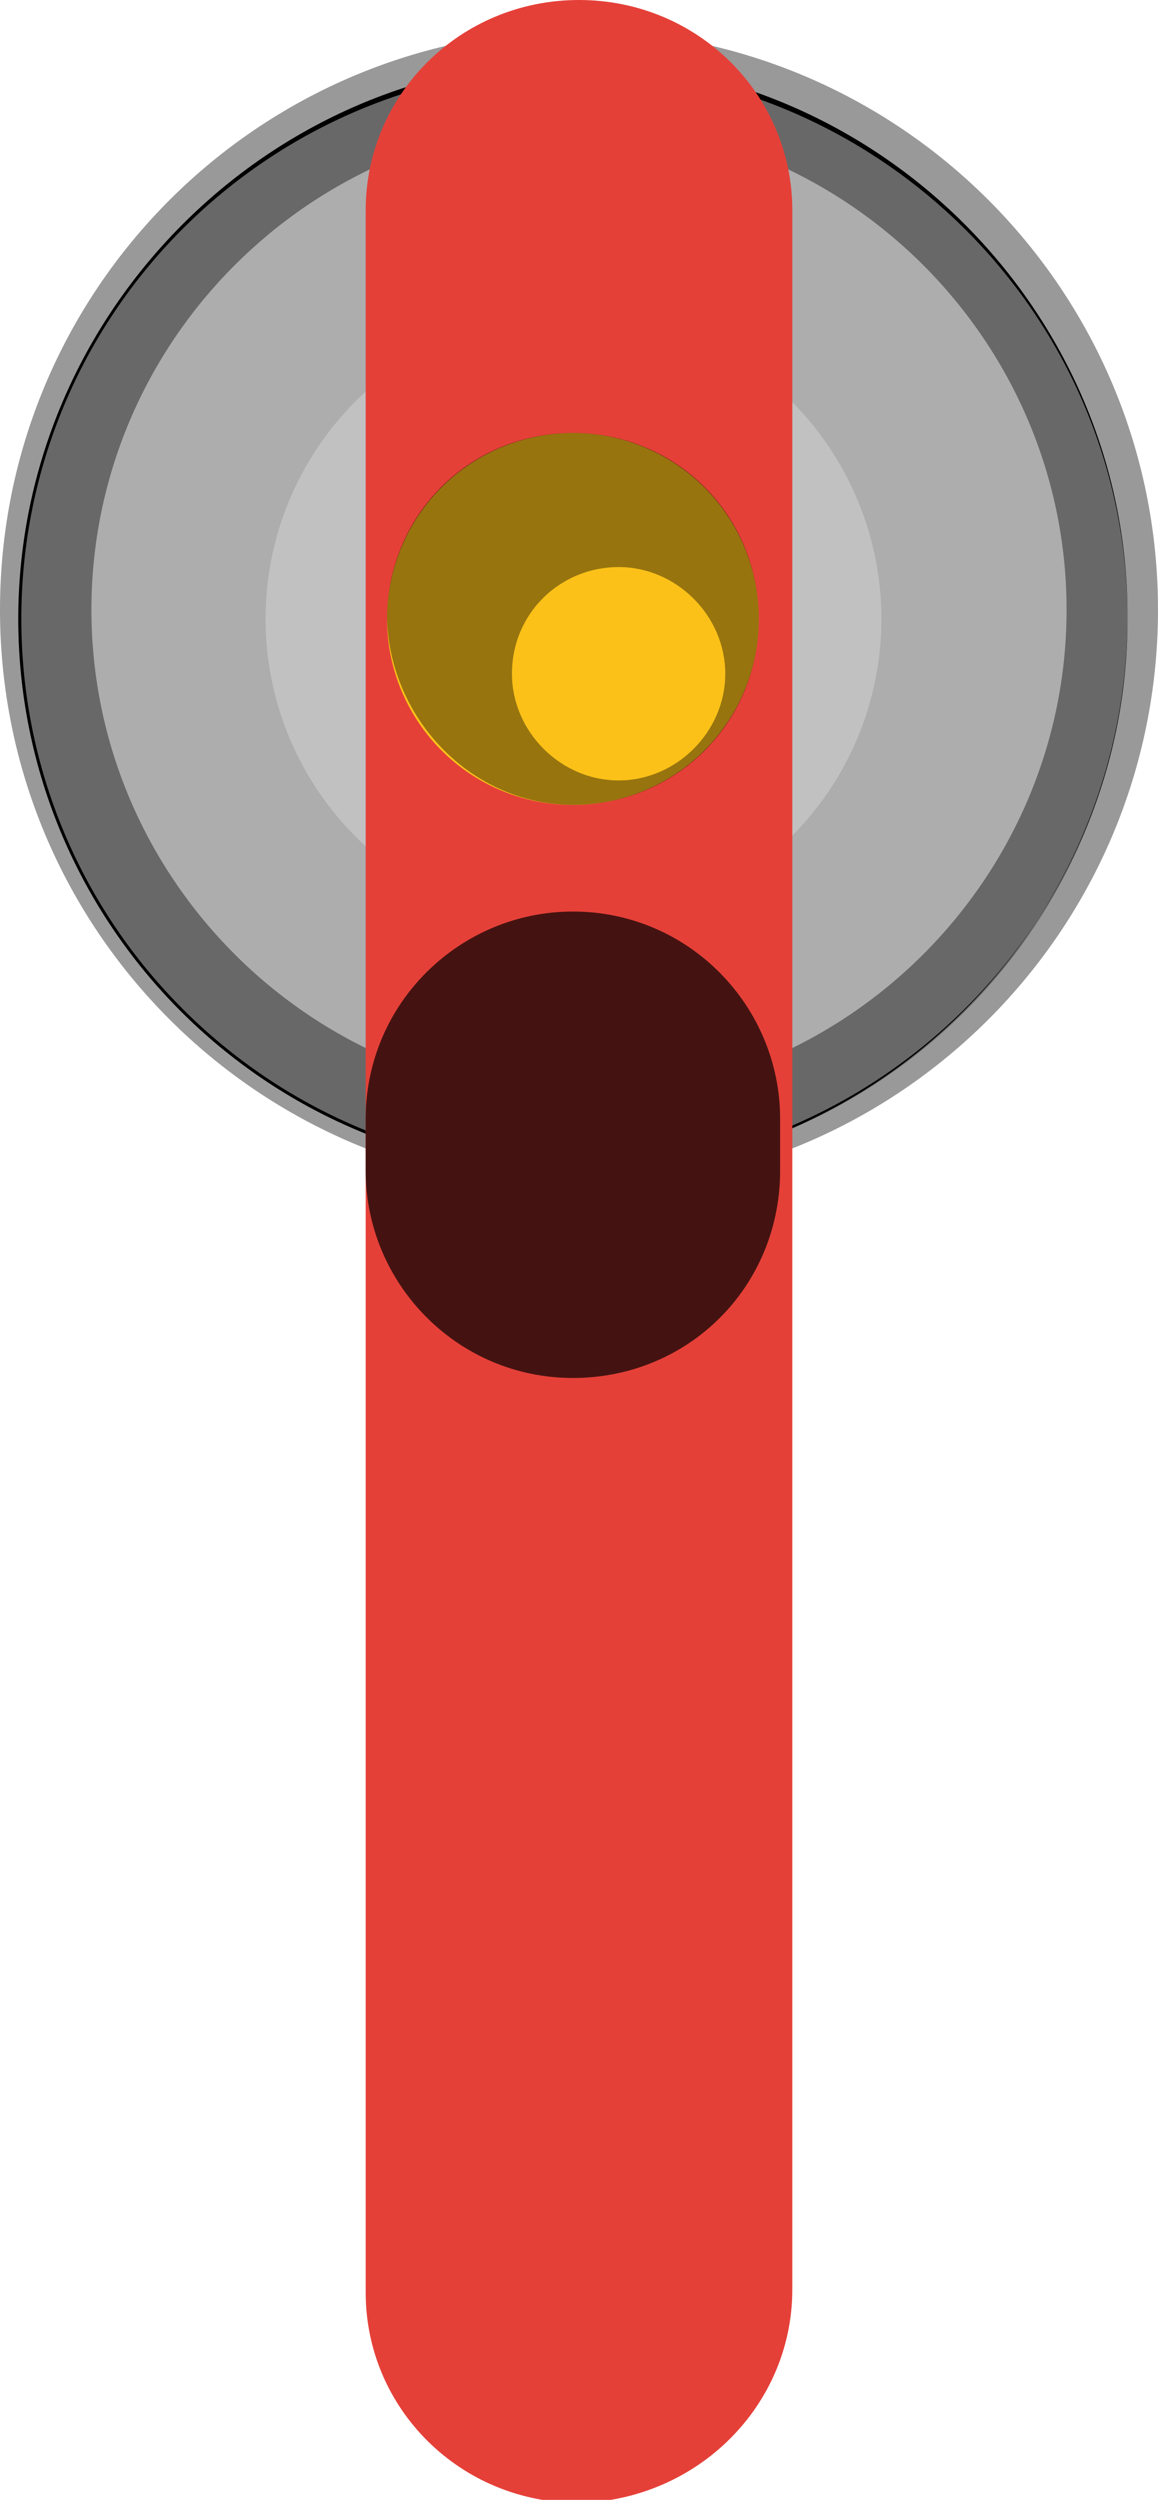 <svg version="1.1" id="图层_1" xmlns="http://www.w3.org/2000/svg" x="0" y="0" width="38" height="82" xml:space="preserve"><style>.st2{opacity:.4}</style><circle transform="rotate(-.992 18.848 20.283) scale(1)" cx="18.8" cy="20.3" fill="#adadad" r="18.2"/><path d="M18.8 38.5C8.7 38.5.6 30.3.6 20.3S8.8 2 18.8 2 37 10.2 37 20.2s-8.1 18.3-18.2 18.3zm0-36.3C8.8 2.2.7 10.3.7 20.3c0 10 8.1 18.1 18.1 18.1S37 30.3 37 20.3c0-10-8.2-18.1-18.2-18.1z"/><circle transform="matrix(1 -.03 .03 1 -.59 .565)" cx="18.8" cy="20.3" fill="#c1c1c1" r="10.1"/><path class="st2" d="M19 39c10.5 0 19-8.5 19-19S29.5 1 19 1 0 9.5 0 20s8.5 19 19 19zm0-35c8.8 0 16 7.2 16 16s-7.2 16-16 16S3 28.8 3 20 10.2 4 19 4z"/><path d="M26 75.1V6.9C26 3.1 22.9 0 19 0s-7 3.1-7 6.9v68.3c0 3.8 3.1 6.9 7 6.9 3.9-.1 7-3.2 7-7z" fill="#e54038"/><path d="M25.6 38.4v-1.7c0-3.7-3-6.8-6.8-6.8-3.7 0-6.8 3-6.8 6.8v1.7c0 3.7 3 6.8 6.8 6.8s6.8-3 6.8-6.8z" opacity=".7"/><circle transform="rotate(-2.966 18.848 20.284) scale(1)" cx="18.8" cy="20.3" fill="#fbc118" r="6.1"/><path class="st2" d="M18.8 26.4c3.4 0 6.1-2.7 6.1-6.1 0-3.4-2.7-6.1-6.1-6.1-3.4 0-6.1 2.7-6.1 6.1.1 3.3 2.8 6.1 6.1 6.1zm1.5-7.8c1.9 0 3.5 1.6 3.5 3.5s-1.6 3.5-3.5 3.5-3.5-1.6-3.5-3.5c0-2 1.6-3.5 3.5-3.5z"/></svg>
